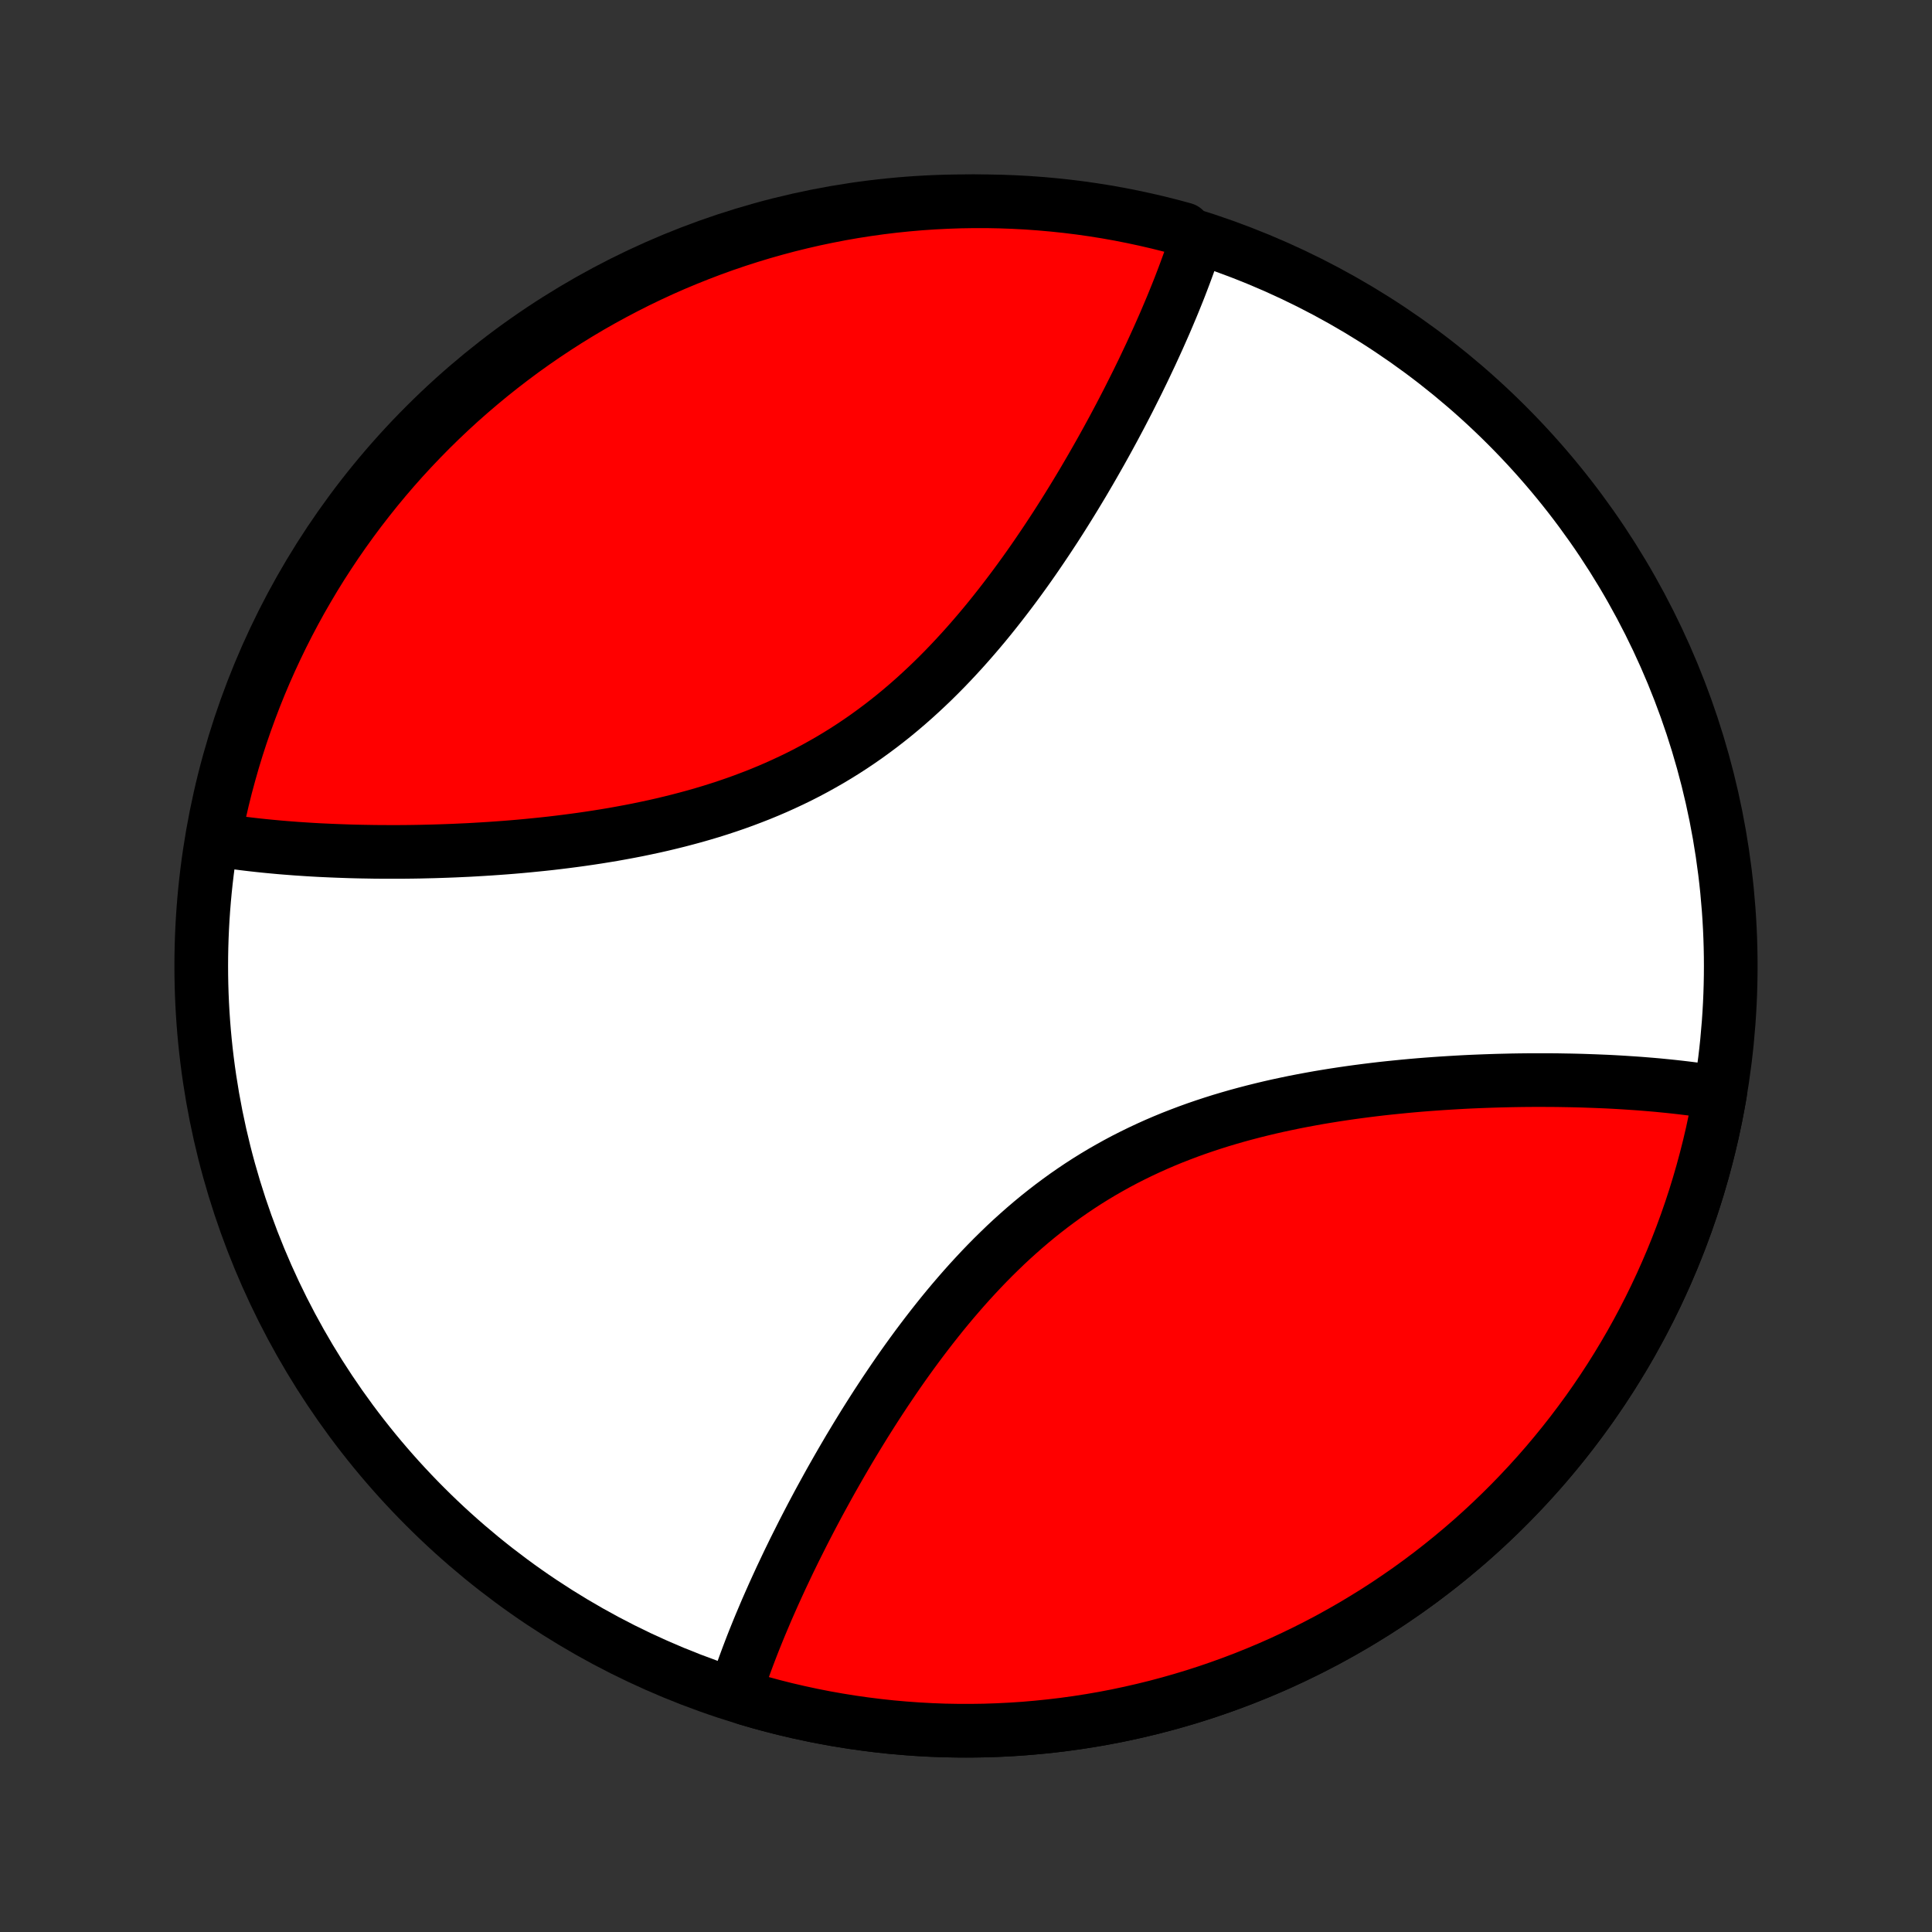 <?xml version="1.0" encoding="utf-8" standalone="no"?>
<!DOCTYPE svg PUBLIC "-//W3C//DTD SVG 1.1//EN"
  "http://www.w3.org/Graphics/SVG/1.1/DTD/svg11.dtd">
<!-- Created with matplotlib (http://matplotlib.org/) -->
<svg height="72pt" version="1.1" viewBox="0 0 72 72" width="72pt" xmlns="http://www.w3.org/2000/svg" xmlns:xlink="http://www.w3.org/1999/xlink">
 <rect x="0" y="0" width="72" height="72" fill="#333333" stroke="none"/>
 <defs>
  <style type="text/css">
*{stroke-linecap:butt;stroke-linejoin:round;}
  </style>
 </defs>
 <g id="figure_1">
  <g id="patch_1">
   <path d="
M0 72
L72 72
L72 0
L0 0
z
" style="fill:none;"/>
  </g>
  <g id="axes_1">
   <g id="PatchCollection_1">
    <defs>
     <path d="
M36 -7.5
C43.558 -7.5 50.808 -10.503 56.153 -15.848
C61.497 -21.192 64.5 -28.442 64.5 -36
C64.5 -43.558 61.497 -50.808 56.153 -56.153
C50.808 -61.497 43.558 -64.5 36 -64.5
C28.442 -64.5 21.192 -61.497 15.848 -56.153
C10.503 -50.808 7.5 -43.558 7.5 -36
C7.5 -28.442 10.503 -21.192 15.848 -15.848
C21.192 -10.503 28.442 -7.5 36 -7.5
z
" id="C0_0_a811fe30f3"/>
     <path d="
M64.104 -31.264
L63.918 -31.294
L63.73 -31.324
L63.542 -31.352
L63.351 -31.379
L63.159 -31.406
L62.966 -31.431
L62.771 -31.455
L62.575 -31.478
L62.377 -31.5
L62.177 -31.521
L61.976 -31.541
L61.773 -31.561
L61.568 -31.579
L61.362 -31.596
L61.154 -31.613
L60.944 -31.628
L60.733 -31.642
L60.519 -31.656
L60.304 -31.669
L60.087 -31.681
L59.868 -31.692
L59.648 -31.701
L59.425 -31.71
L59.201 -31.718
L58.974 -31.726
L58.746 -31.732
L58.516 -31.737
L58.283 -31.741
L58.049 -31.745
L57.812 -31.747
L57.574 -31.748
L57.333 -31.748
L57.09 -31.748
L56.846 -31.746
L56.599 -31.743
L56.349 -31.739
L56.098 -31.733
L55.845 -31.727
L55.589 -31.719
L55.331 -31.71
L55.071 -31.7
L54.809 -31.689
L54.544 -31.676
L54.278 -31.661
L54.009 -31.645
L53.739 -31.628
L53.465 -31.609
L53.191 -31.589
L52.913 -31.567
L52.634 -31.543
L52.353 -31.517
L52.07 -31.489
L51.785 -31.46
L51.498 -31.429
L51.209 -31.395
L50.919 -31.359
L50.626 -31.321
L50.333 -31.281
L50.037 -31.238
L49.74 -31.193
L49.442 -31.145
L49.142 -31.095
L48.842 -31.041
L48.54 -30.985
L48.237 -30.926
L47.934 -30.863
L47.63 -30.798
L47.325 -30.729
L47.02 -30.656
L46.714 -30.58
L46.408 -30.5
L46.103 -30.417
L45.797 -30.329
L45.492 -30.238
L45.188 -30.142
L44.884 -30.042
L44.581 -29.938
L44.279 -29.829
L43.978 -29.715
L43.678 -29.598
L43.38 -29.475
L43.084 -29.348
L42.789 -29.215
L42.496 -29.078
L42.206 -28.936
L41.918 -28.79
L41.632 -28.638
L41.349 -28.481
L41.068 -28.32
L40.791 -28.154
L40.516 -27.983
L40.244 -27.807
L39.976 -27.627
L39.71 -27.442
L39.448 -27.252
L39.189 -27.059
L38.933 -26.861
L38.681 -26.66
L38.432 -26.454
L38.187 -26.245
L37.945 -26.032
L37.707 -25.817
L37.472 -25.598
L37.241 -25.375
L37.013 -25.151
L36.789 -24.924
L36.568 -24.694
L36.351 -24.462
L36.137 -24.229
L35.926 -23.993
L35.719 -23.756
L35.515 -23.518
L35.314 -23.278
L35.117 -23.038
L34.923 -22.796
L34.732 -22.554
L34.544 -22.311
L34.359 -22.068
L34.177 -21.825
L33.998 -21.581
L33.822 -21.338
L33.649 -21.095
L33.479 -20.852
L33.312 -20.609
L33.148 -20.367
L32.986 -20.126
L32.827 -19.885
L32.67 -19.645
L32.516 -19.405
L32.365 -19.167
L32.216 -18.93
L32.07 -18.693
L31.926 -18.458
L31.785 -18.224
L31.645 -17.991
L31.509 -17.759
L31.374 -17.528
L31.242 -17.299
L31.112 -17.071
L30.984 -16.845
L30.858 -16.619
L30.735 -16.395
L30.613 -16.173
L30.493 -15.952
L30.376 -15.732
L30.26 -15.514
L30.147 -15.297
L30.035 -15.081
L29.925 -14.867
L29.818 -14.654
L29.712 -14.443
L29.607 -14.233
L29.505 -14.024
L29.404 -13.817
L29.306 -13.611
L29.209 -13.406
L29.113 -13.203
L29.02 -13.001
L28.928 -12.8
L28.837 -12.6
L28.749 -12.402
L28.662 -12.205
L28.576 -12.009
L28.493 -11.814
L28.411 -11.62
L28.33 -11.428
L28.251 -11.236
L28.174 -11.046
L28.098 -10.857
L28.024 -10.669
L27.952 -10.481
L27.881 -10.295
L27.812 -10.11
L27.744 -9.925
L27.678 -9.742
L27.614 -9.559
L27.551 -9.377
L27.49 -9.197
L27.431 -9.016
L27.849 -8.691
L28.326 -8.553
L28.807 -8.423
L29.289 -8.301
L29.773 -8.189
L30.26 -8.084
L30.748 -7.988
L31.238 -7.901
L31.729 -7.822
L32.221 -7.752
L32.715 -7.69
L33.209 -7.637
L33.705 -7.593
L34.201 -7.557
L34.697 -7.53
L35.194 -7.511
L35.692 -7.502
L36.189 -7.501
L36.687 -7.508
L37.184 -7.525
L37.681 -7.55
L38.177 -7.583
L38.672 -7.626
L39.167 -7.677
L39.661 -7.736
L40.154 -7.804
L40.645 -7.881
L41.135 -7.966
L41.624 -8.06
L42.11 -8.163
L42.595 -8.274
L43.078 -8.393
L43.559 -8.521
L44.037 -8.657
L44.513 -8.801
L44.987 -8.954
L45.457 -9.115
L45.925 -9.284
L46.39 -9.461
L46.852 -9.647
L47.31 -9.84
L47.765 -10.041
L48.216 -10.251
L48.663 -10.468
L49.107 -10.693
L49.547 -10.925
L49.982 -11.166
L50.413 -11.413
L50.84 -11.669
L51.263 -11.931
L51.681 -12.201
L52.093 -12.479
L52.502 -12.763
L52.905 -13.055
L53.302 -13.353
L53.695 -13.659
L54.082 -13.971
L54.464 -14.29
L54.84 -14.615
L55.21 -14.947
L55.575 -15.286
L55.933 -15.631
L56.286 -15.982
L56.632 -16.339
L56.972 -16.702
L57.306 -17.071
L57.633 -17.445
L57.953 -17.826
L58.267 -18.212
L58.574 -18.603
L58.874 -19
L59.168 -19.401
L59.454 -19.808
L59.733 -20.22
L60.005 -20.637
L60.269 -21.058
L60.526 -21.484
L60.776 -21.914
L61.018 -22.349
L61.252 -22.787
L61.479 -23.23
L61.698 -23.677
L61.909 -24.127
L62.112 -24.581
L62.308 -25.039
L62.495 -25.499
L62.674 -25.963
L62.845 -26.43
L63.008 -26.9
L63.163 -27.373
L63.309 -27.849
L63.447 -28.326
L63.577 -28.807
L63.699 -29.289
L63.812 -29.773
L63.916 -30.26
L64.012 -30.748
z
" id="C0_1_9634407ac6"/>
     <path d="
M44.569 -62.984
L44.51 -62.803
L44.449 -62.623
L44.386 -62.441
L44.322 -62.258
L44.256 -62.075
L44.188 -61.89
L44.119 -61.705
L44.048 -61.519
L43.976 -61.331
L43.902 -61.143
L43.826 -60.954
L43.749 -60.764
L43.67 -60.572
L43.589 -60.38
L43.507 -60.186
L43.424 -59.991
L43.338 -59.795
L43.251 -59.598
L43.163 -59.4
L43.072 -59.2
L42.98 -58.999
L42.887 -58.797
L42.791 -58.594
L42.694 -58.389
L42.596 -58.183
L42.495 -57.976
L42.393 -57.767
L42.288 -57.557
L42.182 -57.346
L42.075 -57.133
L41.965 -56.919
L41.853 -56.703
L41.74 -56.486
L41.624 -56.268
L41.507 -56.048
L41.387 -55.827
L41.266 -55.605
L41.142 -55.381
L41.016 -55.155
L40.888 -54.929
L40.758 -54.701
L40.626 -54.472
L40.491 -54.241
L40.355 -54.009
L40.215 -53.776
L40.074 -53.542
L39.93 -53.307
L39.784 -53.071
L39.635 -52.833
L39.484 -52.595
L39.33 -52.355
L39.173 -52.115
L39.014 -51.874
L38.852 -51.633
L38.688 -51.391
L38.521 -51.148
L38.351 -50.905
L38.178 -50.662
L38.002 -50.419
L37.823 -50.175
L37.641 -49.932
L37.456 -49.689
L37.268 -49.446
L37.077 -49.204
L36.883 -48.962
L36.686 -48.722
L36.485 -48.482
L36.281 -48.244
L36.074 -48.007
L35.863 -47.771
L35.649 -47.538
L35.432 -47.306
L35.211 -47.076
L34.987 -46.849
L34.759 -46.624
L34.528 -46.403
L34.293 -46.184
L34.055 -45.968
L33.813 -45.755
L33.568 -45.546
L33.319 -45.34
L33.067 -45.139
L32.811 -44.941
L32.552 -44.748
L32.29 -44.558
L32.024 -44.373
L31.756 -44.193
L31.484 -44.017
L31.209 -43.846
L30.932 -43.68
L30.651 -43.519
L30.368 -43.362
L30.082 -43.21
L29.794 -43.063
L29.504 -42.922
L29.211 -42.785
L28.916 -42.652
L28.62 -42.525
L28.322 -42.402
L28.022 -42.285
L27.721 -42.171
L27.419 -42.062
L27.116 -41.958
L26.812 -41.858
L26.508 -41.762
L26.203 -41.671
L25.897 -41.583
L25.591 -41.5
L25.286 -41.42
L24.98 -41.344
L24.675 -41.271
L24.37 -41.202
L24.066 -41.137
L23.763 -41.074
L23.46 -41.015
L23.158 -40.959
L22.858 -40.905
L22.558 -40.855
L22.26 -40.807
L21.963 -40.762
L21.668 -40.719
L21.374 -40.679
L21.081 -40.641
L20.791 -40.605
L20.502 -40.571
L20.215 -40.54
L19.93 -40.511
L19.647 -40.483
L19.366 -40.457
L19.087 -40.433
L18.809 -40.411
L18.535 -40.391
L18.262 -40.372
L17.991 -40.355
L17.722 -40.339
L17.456 -40.324
L17.191 -40.312
L16.929 -40.3
L16.669 -40.29
L16.411 -40.281
L16.155 -40.273
L15.902 -40.267
L15.651 -40.261
L15.402 -40.257
L15.155 -40.254
L14.91 -40.252
L14.667 -40.252
L14.426 -40.252
L14.188 -40.253
L13.951 -40.255
L13.717 -40.259
L13.484 -40.263
L13.254 -40.268
L13.026 -40.274
L12.799 -40.282
L12.575 -40.29
L12.352 -40.299
L12.132 -40.309
L11.913 -40.319
L11.696 -40.331
L11.481 -40.344
L11.268 -40.358
L11.056 -40.372
L10.846 -40.388
L10.638 -40.404
L10.432 -40.421
L10.227 -40.44
L10.024 -40.459
L9.823 -40.479
L9.623 -40.5
L9.425 -40.522
L9.229 -40.545
L9.034 -40.569
L8.841 -40.594
L8.649 -40.621
L8.458 -40.648
L8.27 -40.676
L7.983 -40.706
L8.079 -41.227
L8.183 -41.715
L8.295 -42.201
L8.416 -42.686
L8.546 -43.168
L8.683 -43.649
L8.829 -44.127
L8.983 -44.602
L9.146 -45.075
L9.317 -45.545
L9.495 -46.012
L9.682 -46.477
L9.877 -46.938
L10.08 -47.395
L10.291 -47.849
L10.509 -48.3
L10.736 -48.747
L10.97 -49.19
L11.211 -49.629
L11.461 -50.063
L11.717 -50.494
L11.981 -50.92
L12.253 -51.341
L12.531 -51.758
L12.817 -52.17
L13.11 -52.577
L13.41 -52.98
L13.717 -53.376
L14.03 -53.768
L14.35 -54.154
L14.677 -54.535
L15.01 -54.91
L15.35 -55.279
L15.696 -55.642
L16.048 -56
L16.406 -56.351
L16.77 -56.696
L17.14 -57.035
L17.516 -57.367
L17.898 -57.693
L18.285 -58.013
L18.677 -58.325
L19.075 -58.631
L19.477 -58.93
L19.885 -59.222
L20.298 -59.507
L20.715 -59.784
L21.137 -60.055
L21.564 -60.318
L21.995 -60.574
L22.431 -60.822
L22.87 -61.062
L23.314 -61.295
L23.761 -61.521
L24.212 -61.738
L24.666 -61.948
L25.125 -62.15
L25.586 -62.343
L26.051 -62.529
L26.518 -62.707
L26.989 -62.877
L27.462 -63.038
L27.938 -63.191
L28.416 -63.336
L28.897 -63.472
L29.38 -63.601
L29.864 -63.72
L30.351 -63.832
L30.839 -63.934
L31.329 -64.029
L31.821 -64.115
L32.313 -64.192
L32.807 -64.261
L33.302 -64.321
L33.797 -64.372
L34.294 -64.415
L34.791 -64.449
L35.288 -64.474
L35.785 -64.491
L36.282 -64.499
L36.78 -64.499
L37.277 -64.489
L37.773 -64.471
L38.27 -64.445
L38.765 -64.409
L39.26 -64.365
L39.753 -64.313
L40.246 -64.252
L40.737 -64.182
L41.227 -64.104
L41.715 -64.017
L42.201 -63.921
L42.686 -63.817
L43.168 -63.705
L43.649 -63.584
L44.127 -63.455
z
" id="C0_2_76f7354e9c"/>
    </defs>
    <g clip-path="url(#p1bffca34e9)">
     <use style="fill:#ffffff;stroke:#000000;stroke-width:2.0;" x="0.0" xlink:href="#C0_0_a811fe30f3" y="72.0"/>
    </g>
    <g clip-path="url(#p1bffca34e9)">
     <use style="fill:#ff0000;stroke:#000000;stroke-width:2.0;" x="0.0" xlink:href="#C0_1_9634407ac6" y="72.0"/>
    </g>
    <g clip-path="url(#p1bffca34e9)">
     <use style="fill:#ff0000;stroke:#000000;stroke-width:2.0;" x="0.0" xlink:href="#C0_2_76f7354e9c" y="72.0"/>
    </g>
   </g>
  </g>
 </g>
 <defs>
  <clipPath id="p1bffca34e9">
   <rect height="72.0" width="72.0" x="0.0" y="0.0"/>
  </clipPath>
 </defs>
</svg>
